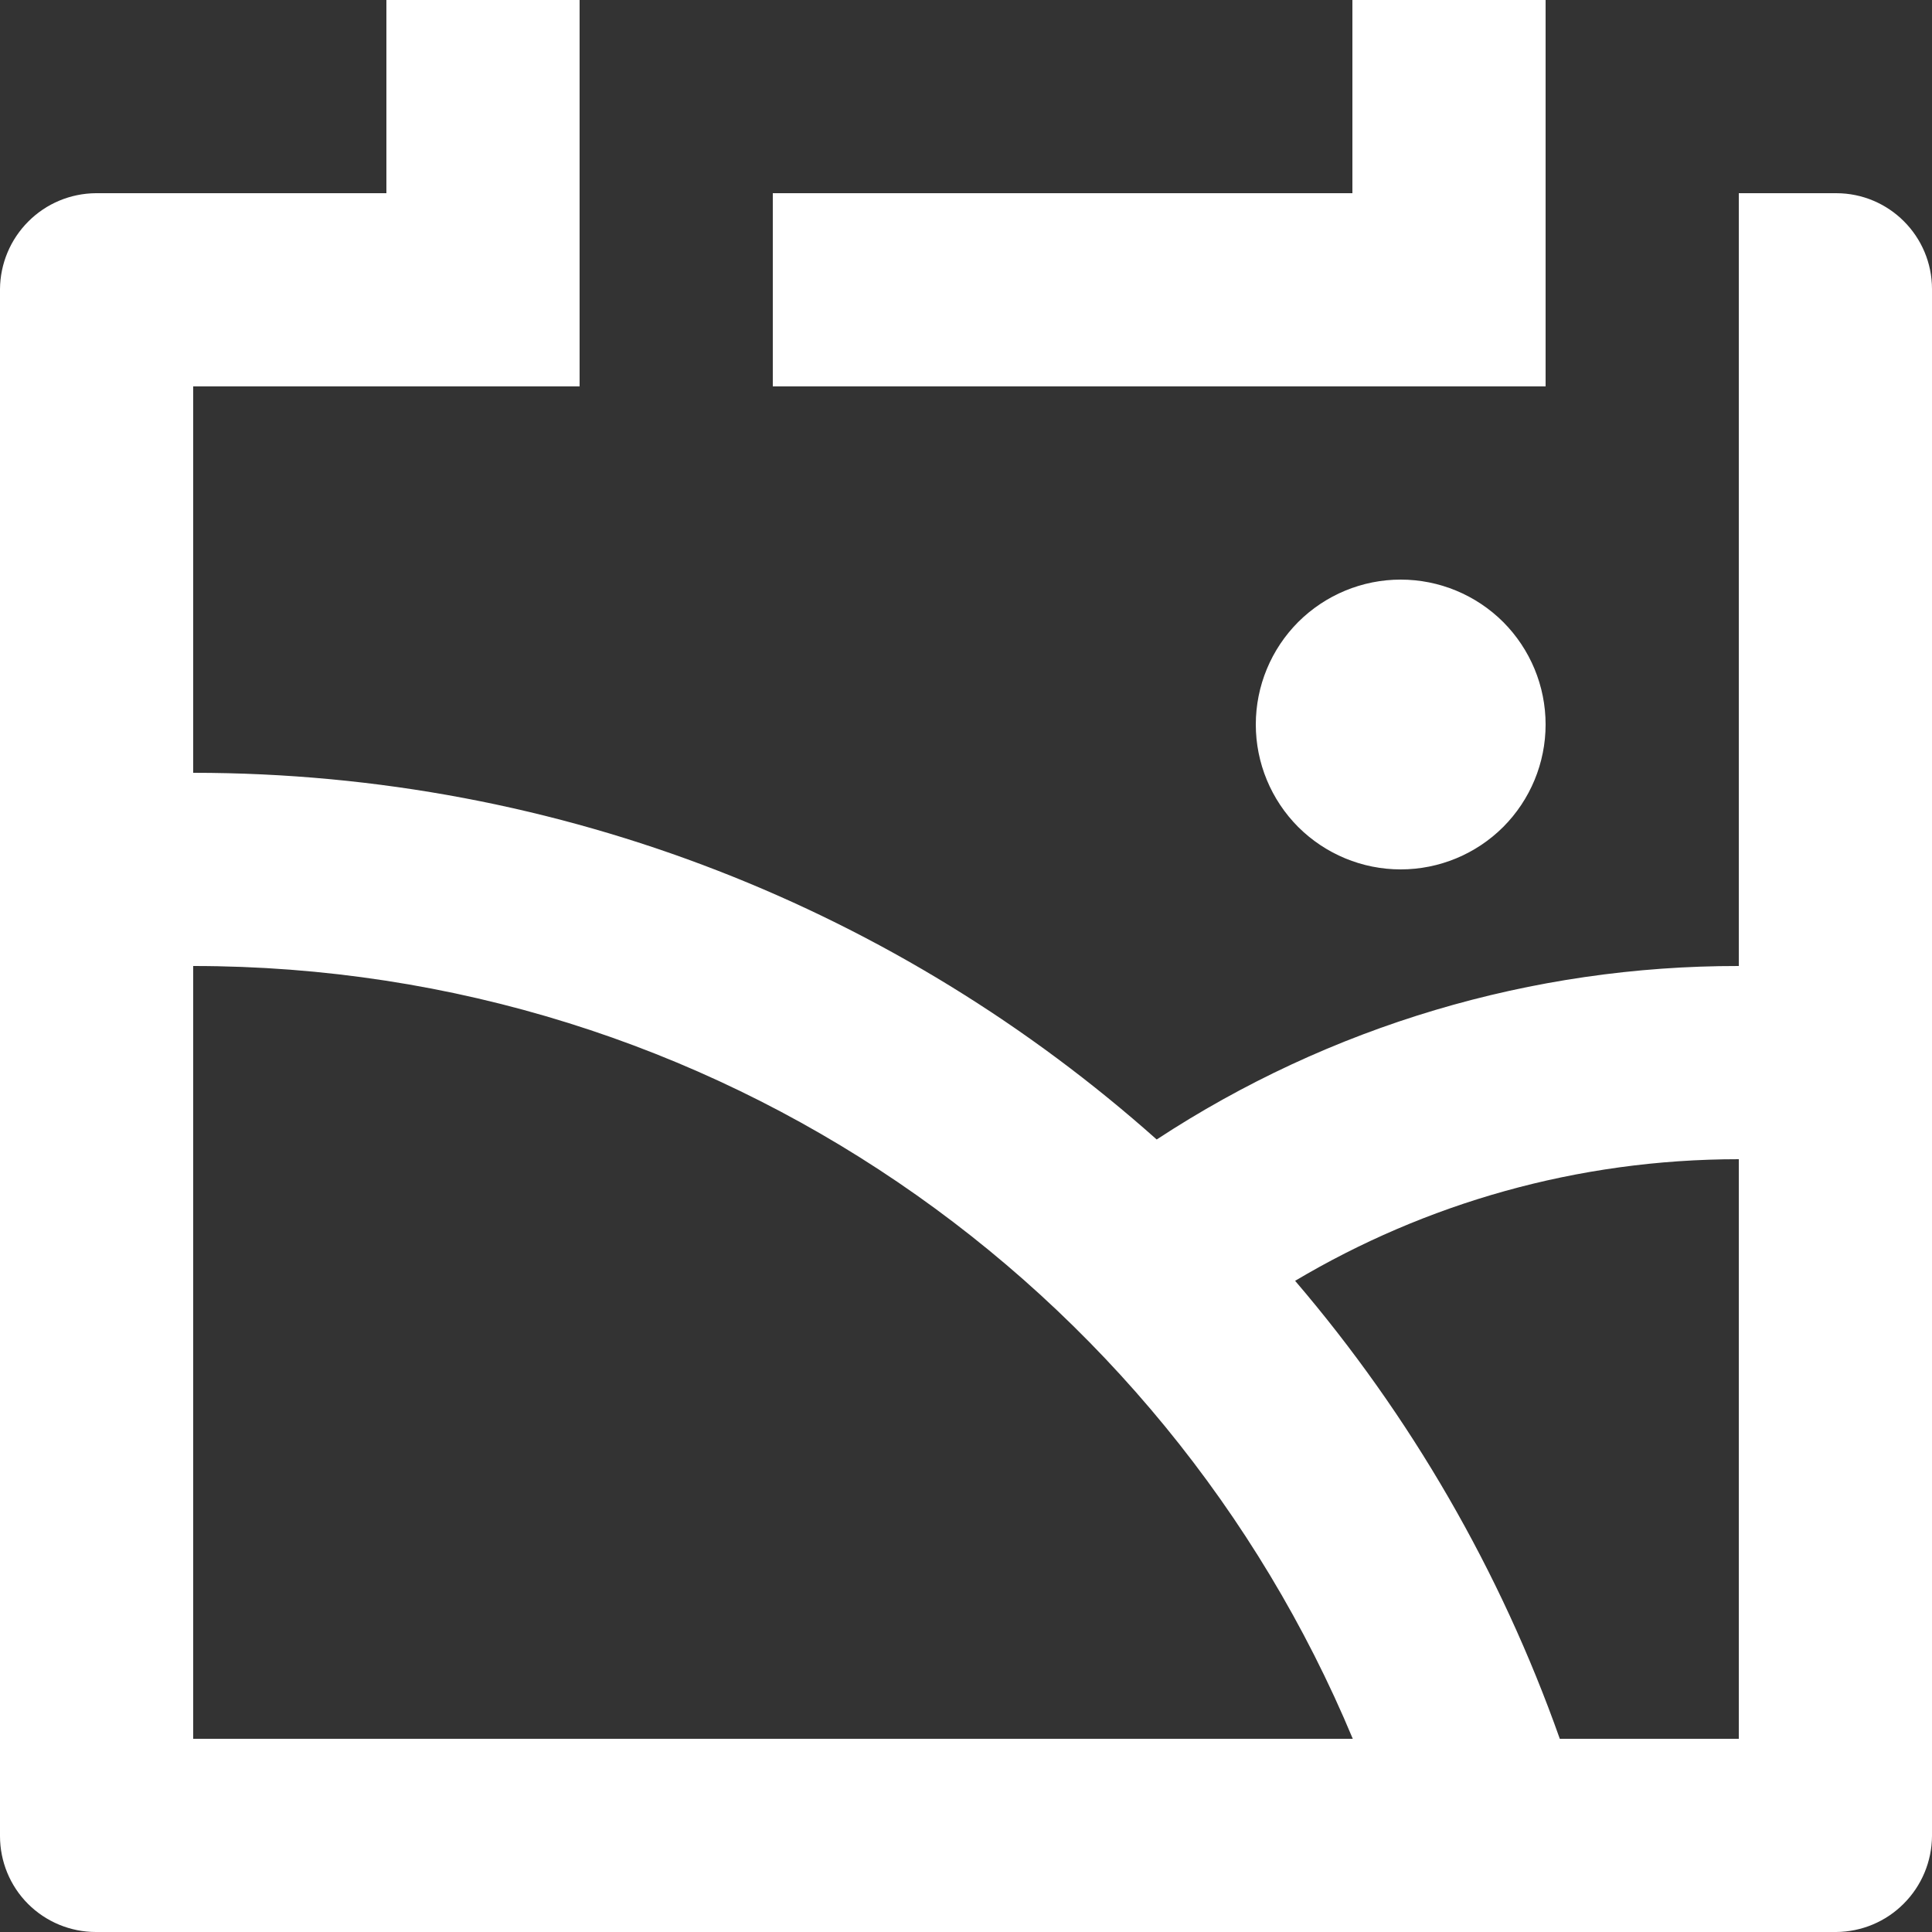 <svg width="20" height="20" viewBox="0 0 20 20" fill="none" xmlns="http://www.w3.org/2000/svg">
<rect x="0" y="0" width="20" height="20" fill="#333333" stroke="none"/>
<path d="M18 12C16.322 12 14.751 12.46 13.407 13.259C14.604 14.658 15.533 16.265 16.147 18H18V12ZM14.004 18C12.044 13.302 7.408 10 2 10V18H14.004ZM2 8C5.83 8 9.323 9.435 11.974 11.796C13.764 10.621 15.859 9.997 18 10V2H19.008C19.556 2 20 2.445 20 2.993V19.007C19.998 19.27 19.893 19.521 19.707 19.707C19.522 19.893 19.271 19.998 19.008 20H0.992C0.729 20 0.476 19.895 0.29 19.709C0.104 19.523 -1.33455e-07 19.27 0 19.007V2.993C0.002 2.73 0.107 2.479 0.293 2.293C0.478 2.107 0.729 2.002 0.992 2H4V0H6V4H2V8ZM16 0V4H8V2H14V0H16ZM14.5 9C14.102 9 13.721 8.842 13.439 8.561C13.158 8.279 13 7.898 13 7.5C13 7.102 13.158 6.721 13.439 6.439C13.721 6.158 14.102 6 14.5 6C14.898 6 15.279 6.158 15.561 6.439C15.842 6.721 16 7.102 16 7.5C16 7.898 15.842 8.279 15.561 8.561C15.279 8.842 14.898 9 14.5 9Z" fill="white"/>
</svg>
